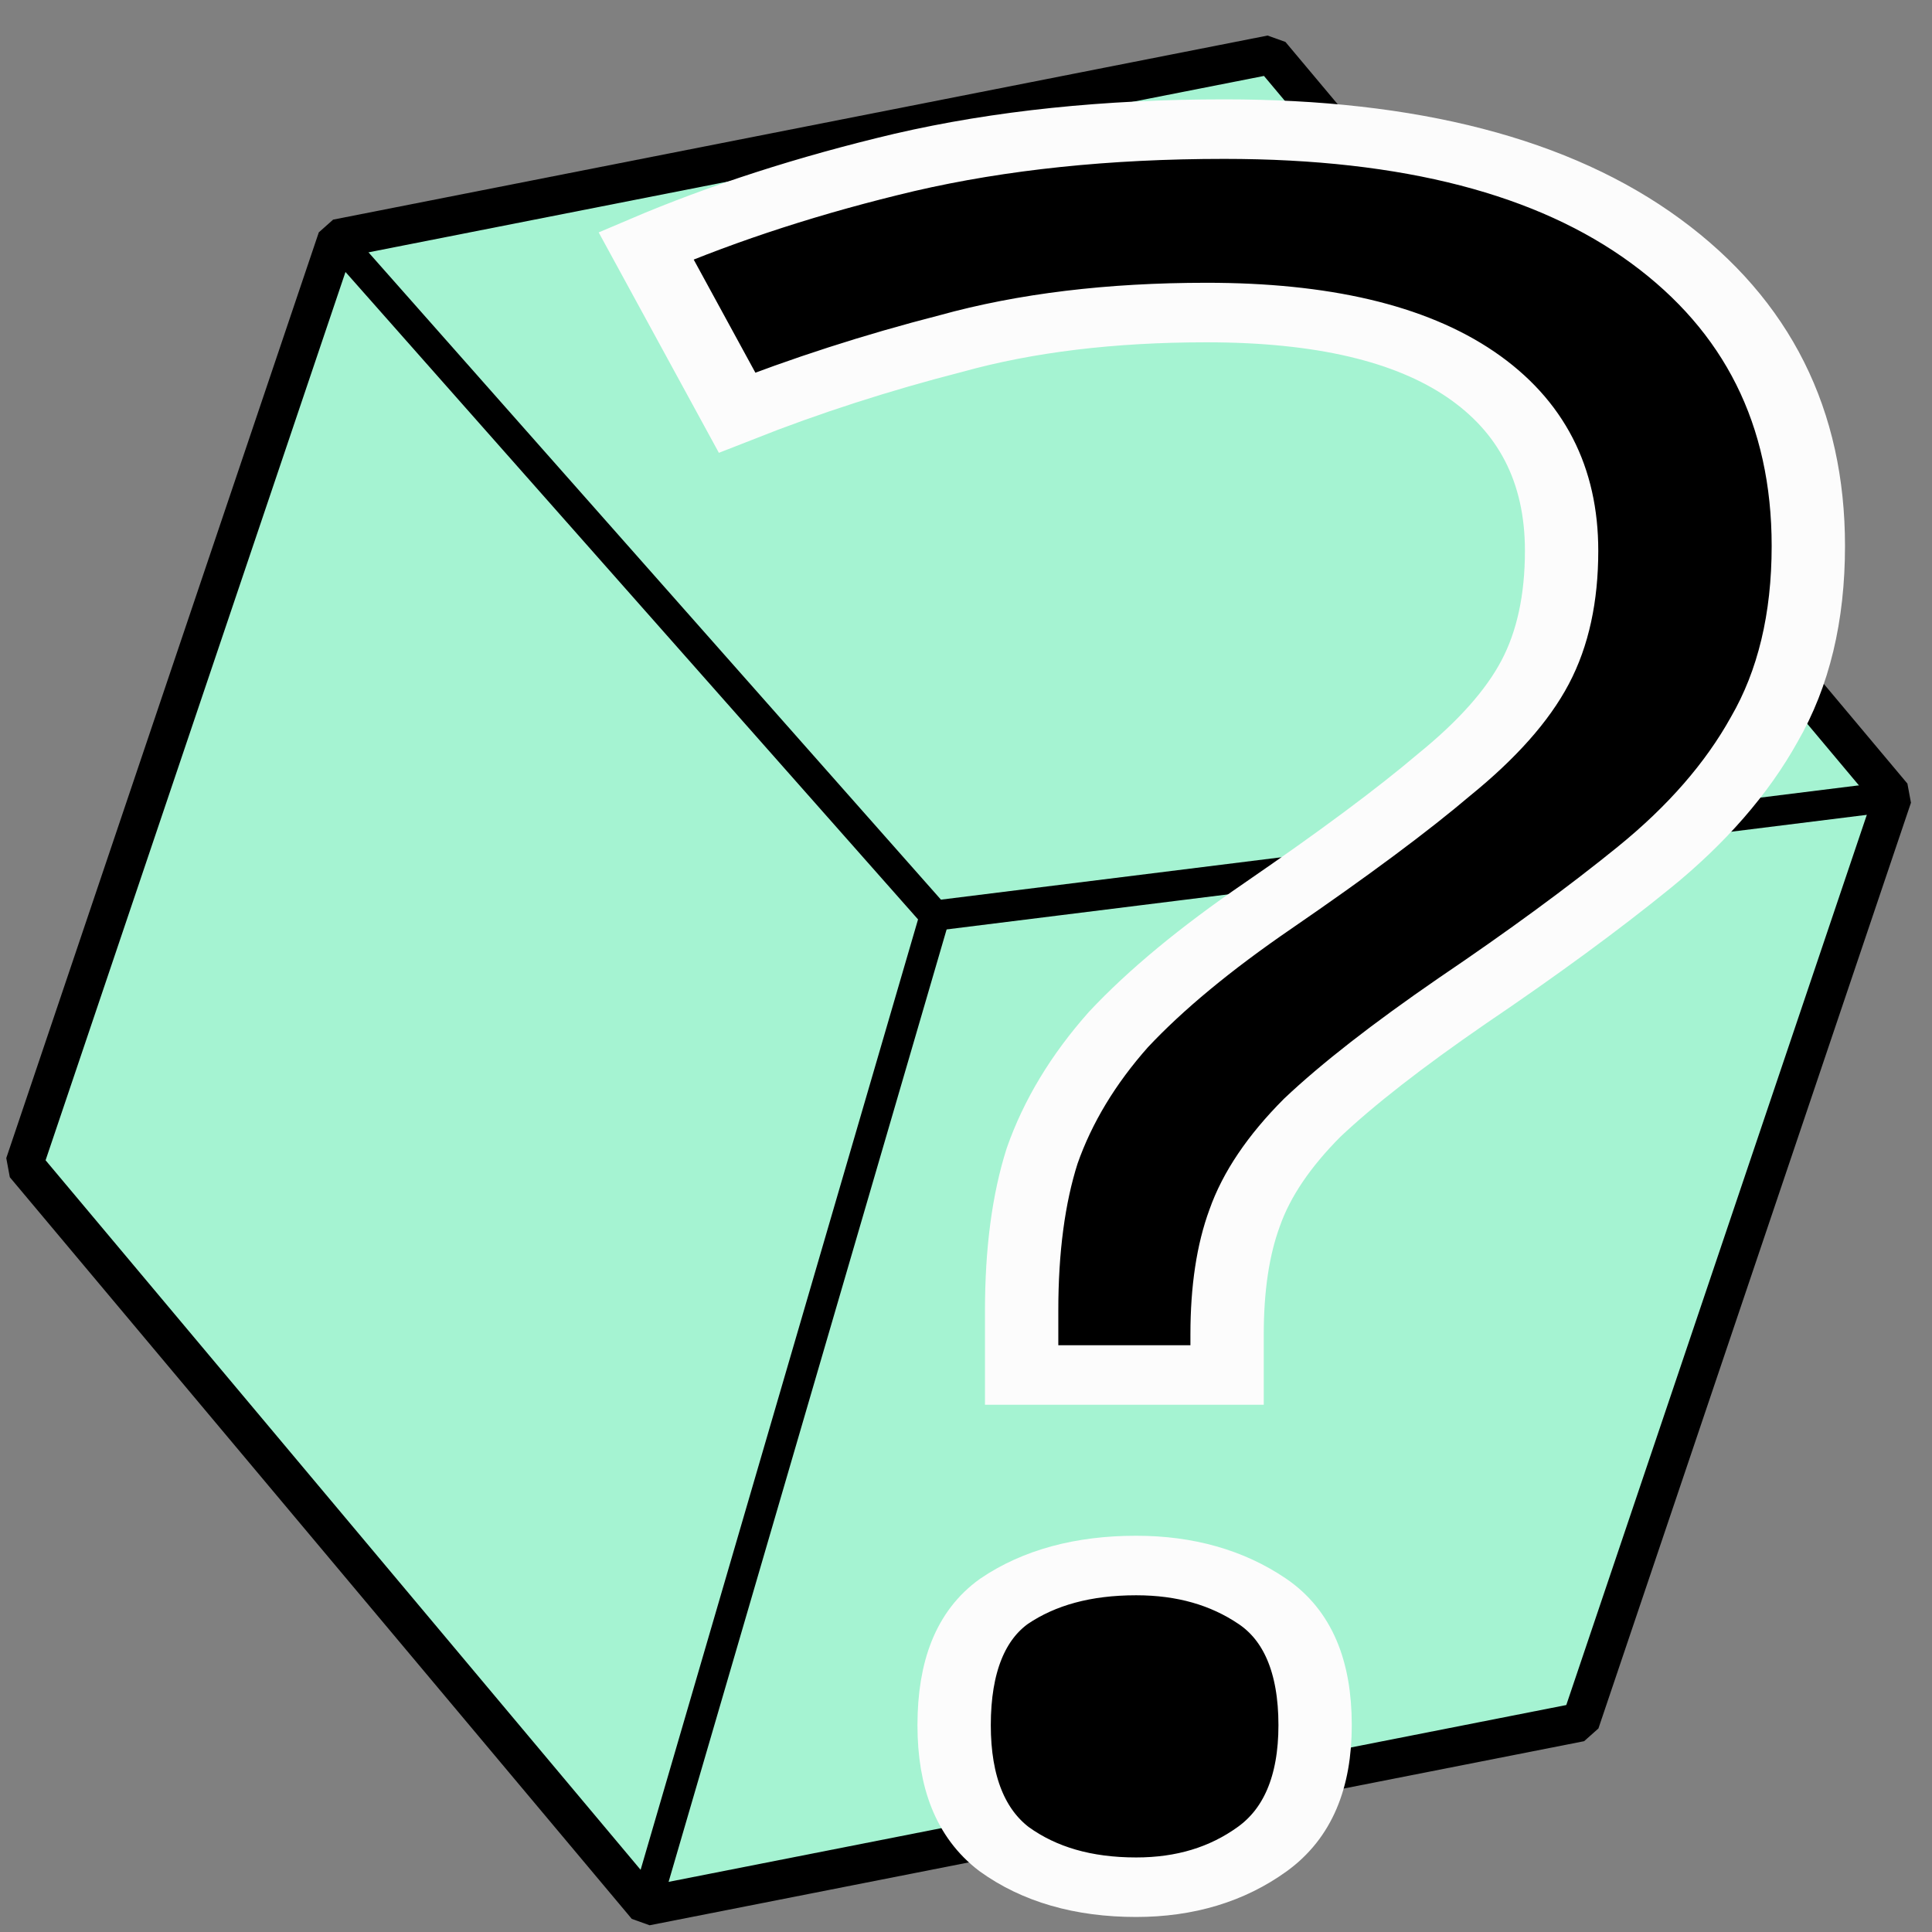 <?xml version="1.0" encoding="UTF-8" standalone="no"?>
<svg
   viewBox="0 0 64 64"
   height="64"
   width="64"
   xml:space="preserve"
   id="svg4485"
   version="1.1"
   sodipodi:docname="Logo.svg"
   inkscape:version="1.1.2 (0a00cf5339, 2022-02-04)"
   xmlns:inkscape="http://www.inkscape.org/namespaces/inkscape"
   xmlns:sodipodi="http://sodipodi.sourceforge.net/DTD/sodipodi-0.dtd"
   xmlns:xlink="http://www.w3.org/1999/xlink"
   xmlns="http://www.w3.org/2000/svg"
   xmlns:svg="http://www.w3.org/2000/svg"
   xmlns:rdf="http://www.w3.org/1999/02/22-rdf-syntax-ns#"
   xmlns:cc="http://creativecommons.org/ns#"
   xmlns:dc="http://purl.org/dc/elements/1.1/"><rect x="0" y="0" width="64" height="64" fill="#808080" stroke="none"/><sodipodi:namedview
     pagecolor="#ffffff"
     bordercolor="#666666"
     borderopacity="1"
     objecttolerance="10"
     gridtolerance="10"
     guidetolerance="10"
     inkscape:pageopacity="0"
     inkscape:pageshadow="2"
     inkscape:window-width="2560"
     inkscape:window-height="1361"
     id="namedview449"
     showgrid="false"
     inkscape:zoom="10.985338"
     inkscape:cx="36.594231"
     inkscape:cy="27.354643"
     inkscape:window-x="-9"
     inkscape:window-y="-9"
     inkscape:window-maximized="1"
     inkscape:current-layer="layer1"
     inkscape:pagecheckerboard="0" /><defs
     id="defs4489"><linearGradient
       gradientUnits="userSpaceOnUse"
       y2="60.29"
       x2="3.71"
       y1="40.951"
       x1="46.323"
       id="linearGradient7549"
       xlink:href="#linearGradient7547" /><linearGradient
       id="linearGradient7547"><stop
         id="stop7543"
         offset="0"
         style="stop-color:#37c837;stop-opacity:1;" /><stop
         id="stop7545"
         offset="1"
         style="stop-color:#37c837;stop-opacity:0;" /></linearGradient><linearGradient
       gradientUnits="userSpaceOnUse"
       y2="43.874"
       x2="-5.509"
       y1="15.766"
       x1="56.892"
       id="linearGradient7533"
       xlink:href="#linearGradient7547" /><linearGradient
       gradientUnits="userSpaceOnUse"
       y2="32.631"
       x2="-2.923"
       y1="6.321"
       x1="39.577"
       id="linearGradient7541"
       xlink:href="#linearGradient7547" /></defs><g
     transform="matrix(3.78,0,0,3.78,3.8500244e-8,-1058.52)"
     id="layer1"><g
       transform="matrix(0.032,0,0,0.032,-57.931,241.346)"
       id="g6808"
       font-style="normal"
       font-weight="400"
       font-size="29.104"
       style="font-style:normal;font-weight:400;font-size:29.104px;font-family:'MS Shell Dlg 2';fill:none;fill-rule:evenodd;stroke:#000000;stroke-width:1;stroke-linecap:square;stroke-linejoin:bevel;stroke-opacity:1" /><g
       id="g6810"
       font-style="normal"
       font-weight="400"
       font-size="29.104"
       transform="matrix(0.032,0,0,0.032,-57.931,334.984)"
       style="font-style:normal;font-weight:400;font-size:29.104px;font-family:'MS Shell Dlg 2';fill:none;fill-rule:evenodd;stroke:#000000;stroke-width:1;stroke-linecap:square;stroke-linejoin:bevel;stroke-opacity:1" /><g
       id="g6812"
       font-style="normal"
       font-weight="400"
       font-size="29.104"
       transform="matrix(0.032,0,0,0.032,-57.931,334.984)"
       style="font-style:normal;font-weight:400;font-size:29.104px;font-family:'MS Shell Dlg 2';fill:none;fill-rule:evenodd;stroke:#000000;stroke-width:1;stroke-linecap:square;stroke-linejoin:bevel;stroke-opacity:1" /><g
       id="g6814"
       font-style="normal"
       font-weight="400"
       font-size="29.104"
       transform="matrix(0.089,0,0,0.089,-57.931,241.346)"
       style="font-style:normal;font-weight:400;font-size:29.104px;font-family:'MS Shell Dlg 2';fill:none;fill-rule:evenodd;stroke:#000000;stroke-width:1;stroke-linecap:square;stroke-linejoin:bevel;stroke-opacity:1" /><g
       id="g6816"
       font-style="normal"
       font-weight="400"
       font-size="29.104"
       transform="matrix(0.089,0,0,0.089,-57.931,241.346)"
       style="font-style:normal;font-weight:400;font-size:29.104px;font-family:'MS Shell Dlg 2';fill:none;fill-rule:evenodd;stroke:#000000;stroke-width:1;stroke-linecap:square;stroke-linejoin:bevel;stroke-opacity:1" /><g
       id="g6818"
       font-style="normal"
       font-weight="400"
       font-size="29.104"
       transform="matrix(0.089,0,0,0.089,-57.931,241.346)"
       style="font-style:normal;font-weight:400;font-size:29.104px;font-family:'MS Shell Dlg 2';fill:none;fill-rule:evenodd;stroke:#000000;stroke-width:1;stroke-linecap:square;stroke-linejoin:bevel;stroke-opacity:1" /><g
       id="g6820"
       font-style="normal"
       font-weight="400"
       font-size="29.104"
       transform="matrix(0.089,0,0,0.089,-57.931,241.346)"
       style="font-style:normal;font-weight:400;font-size:29.104px;font-family:'MS Shell Dlg 2';fill:none;fill-rule:evenodd;stroke:#000000;stroke-width:1;stroke-linecap:square;stroke-linejoin:bevel;stroke-opacity:1" /><g
       transform="matrix(0.032,0,0,0.032,-57.931,241.346)"
       id="g6822"
       font-style="normal"
       font-weight="400"
       font-size="29.104"
       style="font-style:normal;font-weight:400;font-size:29.104px;font-family:'MS Shell Dlg 2';fill:none;fill-rule:evenodd;stroke:#000000;stroke-width:1;stroke-linecap:square;stroke-linejoin:bevel;stroke-opacity:1" /><g
       id="g6824"
       font-style="normal"
       font-weight="400"
       font-size="29.104"
       transform="matrix(0.089,0,0,0.089,-57.931,241.346)"
       style="font-style:normal;font-weight:400;font-size:29.104px;font-family:'MS Shell Dlg 2';fill:none;fill-rule:evenodd;stroke:#000000;stroke-width:1;stroke-linecap:square;stroke-linejoin:bevel;stroke-opacity:1" /><g
       id="g6826"
       font-style="normal"
       font-weight="400"
       font-size="29.104"
       transform="matrix(0.032,0,0,0.032,8.277,288.165)"
       style="font-style:normal;font-weight:400;font-size:29.104px;font-family:'MS Shell Dlg 2';fill:none;fill-rule:evenodd;stroke:#000000;stroke-width:1;stroke-linecap:square;stroke-linejoin:bevel;stroke-opacity:1" /><g
       id="g6828"
       font-style="normal"
       font-weight="400"
       font-size="29.104"
       transform="matrix(0.032,0,0,0.032,8.277,288.165)"
       style="font-style:normal;font-weight:400;font-size:29.104px;font-family:'MS Shell Dlg 2';fill:none;fill-rule:evenodd;stroke:#000000;stroke-width:1;stroke-linecap:square;stroke-linejoin:bevel;stroke-opacity:1" /><g
       id="g6830"
       font-style="normal"
       font-weight="400"
       font-size="29.104"
       transform="matrix(0.032,0,0,0.032,8.697,295.94)"
       style="font-style:normal;font-weight:400;font-size:29.104px;font-family:'MS Shell Dlg 2';fill:none;fill-rule:evenodd;stroke:#000000;stroke-width:1;stroke-linecap:square;stroke-linejoin:bevel;stroke-opacity:1" /><g
       id="g6832"
       font-style="normal"
       font-weight="400"
       font-size="29.104"
       transform="matrix(0.011,0,0,0.011,8.445,297.285)"
       style="font-style:normal;font-weight:400;font-size:29.104px;font-family:'MS Shell Dlg 2';fill:none;fill-rule:evenodd;stroke:#000000;stroke-width:1;stroke-linecap:square;stroke-linejoin:bevel;stroke-opacity:1" /><g
       id="g6834"
       font-style="normal"
       font-weight="400"
       font-size="29.104"
       transform="matrix(0.011,0,0,0.011,8.445,297.285)"
       style="font-style:normal;font-weight:400;font-size:29.104px;font-family:'MS Shell Dlg 2';fill:none;fill-rule:evenodd;stroke:#000000;stroke-width:1;stroke-linecap:square;stroke-linejoin:bevel;stroke-opacity:1" /><g
       id="g6836"
       font-style="normal"
       font-weight="400"
       font-size="29.104"
       transform="matrix(0.011,0,0,0.011,8.445,297.285)"
       style="font-style:normal;font-weight:400;font-size:29.104px;font-family:'MS Shell Dlg 2';fill:none;fill-rule:evenodd;stroke:#000000;stroke-width:1;stroke-linecap:square;stroke-linejoin:bevel;stroke-opacity:1" /><g
       id="g6838"
       font-style="normal"
       font-weight="400"
       font-size="29.104"
       transform="matrix(0.011,0,0,0.011,8.445,297.285)"
       style="font-style:normal;font-weight:400;font-size:29.104px;font-family:'MS Shell Dlg 2';fill:none;fill-rule:evenodd;stroke:#000000;stroke-width:1;stroke-linecap:square;stroke-linejoin:bevel;stroke-opacity:1" /><g
       transform="matrix(0.032,0,0,0.032,-57.931,241.346)"
       id="g6840"
       font-style="normal"
       font-weight="400"
       font-size="29.104"
       style="font-style:normal;font-weight:400;font-size:29.104px;font-family:'MS Shell Dlg 2';fill:none;fill-rule:evenodd;stroke:#000000;stroke-width:1;stroke-linecap:square;stroke-linejoin:bevel;stroke-opacity:1" /><g
       id="g6842"
       font-style="normal"
       font-weight="400"
       font-size="29.104"
       transform="matrix(0.011,0,0,0.011,8.445,297.285)"
       style="font-style:normal;font-weight:400;font-size:29.104px;font-family:'MS Shell Dlg 2';fill:none;fill-rule:evenodd;stroke:#000000;stroke-width:1;stroke-linecap:square;stroke-linejoin:bevel;stroke-opacity:1" /><g
       id="g6844"
       font-style="normal"
       font-weight="400"
       font-size="29.104"
       transform="matrix(0.011,0,0,0.011,8.445,297.285)"
       style="font-style:normal;font-weight:400;font-size:29.104px;font-family:'MS Shell Dlg 2';fill:none;fill-rule:evenodd;stroke:#000000;stroke-width:1;stroke-linecap:square;stroke-linejoin:bevel;stroke-opacity:1" /><g
       id="g6846"
       font-style="normal"
       font-weight="400"
       font-size="29.104"
       transform="matrix(0.032,0,0,0.032,8.697,295.94)"
       style="font-style:normal;font-weight:400;font-size:29.104px;font-family:'MS Shell Dlg 2';fill:none;fill-rule:evenodd;stroke:#000000;stroke-width:1;stroke-linecap:square;stroke-linejoin:bevel;stroke-opacity:1" /><g
       id="g6848"
       font-style="normal"
       font-weight="400"
       font-size="29.104"
       transform="matrix(0.032,0,0,0.032,8.277,288.165)"
       style="font-style:normal;font-weight:400;font-size:29.104px;font-family:'MS Shell Dlg 2';fill:none;fill-rule:evenodd;stroke:#000000;stroke-width:1;stroke-linecap:square;stroke-linejoin:bevel;stroke-opacity:1" /><g
       id="g6854"
       font-style="normal"
       font-weight="400"
       font-size="29.104"
       transform="matrix(0.032,0,0,0.032,8.277,288.165)"
       style="font-style:normal;font-weight:400;font-size:29.104px;font-family:'MS Shell Dlg 2';fill:none;fill-rule:evenodd;stroke:#000000;stroke-width:1;stroke-linecap:square;stroke-linejoin:bevel;stroke-opacity:1" /><g
       id="g6856"
       font-style="normal"
       font-weight="400"
       font-size="29.104"
       transform="matrix(0.032,0,0,0.032,8.277,288.165)"
       style="font-style:normal;font-weight:400;font-size:29.104px;font-family:'MS Shell Dlg 2';fill:none;fill-rule:evenodd;stroke:#000000;stroke-width:1;stroke-linecap:square;stroke-linejoin:bevel;stroke-opacity:1" /><g
       id="g6858"
       font-style="normal"
       font-weight="400"
       font-size="29.104"
       transform="matrix(0.032,0,0,0.032,8.277,288.165)"
       style="font-style:normal;font-weight:400;font-size:29.104px;font-family:'MS Shell Dlg 2';fill:none;fill-rule:evenodd;stroke:#000000;stroke-width:1;stroke-linecap:square;stroke-linejoin:bevel;stroke-opacity:1" /><g
       transform="matrix(0.032,0,0,0.032,-57.931,241.346)"
       id="g6860"
       font-style="normal"
       font-weight="400"
       font-size="29.104"
       style="font-style:normal;font-weight:400;font-size:29.104px;font-family:'MS Shell Dlg 2';fill:none;fill-rule:evenodd;stroke:#000000;stroke-width:1;stroke-linecap:square;stroke-linejoin:bevel;stroke-opacity:1" /><g
       id="g6862"
       font-style="normal"
       font-weight="400"
       font-size="29.104"
       transform="matrix(0.032,0,0,0.032,8.277,288.165)"
       style="font-style:normal;font-weight:400;font-size:29.104px;font-family:'MS Shell Dlg 2';fill:none;fill-rule:evenodd;stroke:#000000;stroke-width:1;stroke-linecap:square;stroke-linejoin:bevel;stroke-opacity:1" /><g
       id="g6864"
       font-style="normal"
       font-weight="400"
       font-size="29.104"
       transform="matrix(0.032,0,0,0.032,8.277,288.165)"
       style="font-style:normal;font-weight:400;font-size:29.104px;font-family:'MS Shell Dlg 2';fill:none;fill-rule:evenodd;stroke:#000000;stroke-width:1;stroke-linecap:square;stroke-linejoin:bevel;stroke-opacity:1" /><g
       id="g6870"
       font-style="normal"
       font-weight="400"
       font-size="29.104"
       transform="matrix(0.032,0,0,0.032,8.277,288.165)"
       style="font-style:normal;font-weight:400;font-size:29.104px;font-family:'MS Shell Dlg 2';fill:none;fill-rule:evenodd;stroke:#000000;stroke-width:1;stroke-linecap:square;stroke-linejoin:bevel;stroke-opacity:1" /><g
       id="g6872"
       font-style="normal"
       font-weight="400"
       font-size="29.104"
       transform="matrix(0.032,0,0,0.032,8.277,288.165)"
       style="font-style:normal;font-weight:400;font-size:29.104px;font-family:'MS Shell Dlg 2';fill:none;fill-rule:evenodd;stroke:#000000;stroke-width:1;stroke-linecap:square;stroke-linejoin:bevel;stroke-opacity:1" /><g
       id="g6874"
       font-style="normal"
       font-weight="400"
       font-size="29.104"
       transform="matrix(0.032,0,0,0.032,8.277,288.165)"
       style="font-style:normal;font-weight:400;font-size:29.104px;font-family:'MS Shell Dlg 2';fill:none;fill-rule:evenodd;stroke:#000000;stroke-width:1;stroke-linecap:square;stroke-linejoin:bevel;stroke-opacity:1" /><g
       transform="matrix(0.032,0,0,0.032,-57.931,241.346)"
       id="g6876"
       font-style="normal"
       font-weight="400"
       font-size="29.104"
       style="font-style:normal;font-weight:400;font-size:29.104px;font-family:'MS Shell Dlg 2';fill:none;fill-rule:evenodd;stroke:#000000;stroke-width:1;stroke-linecap:square;stroke-linejoin:bevel;stroke-opacity:1" /><g
       id="g6878"
       font-style="normal"
       font-weight="400"
       font-size="29.104"
       transform="matrix(0.032,0,0,0.032,8.277,288.165)"
       style="font-style:normal;font-weight:400;font-size:29.104px;font-family:'MS Shell Dlg 2';fill:none;fill-rule:evenodd;stroke:#000000;stroke-width:1;stroke-linecap:square;stroke-linejoin:bevel;stroke-opacity:1" /><g
       id="g6880"
       font-style="normal"
       font-weight="400"
       font-size="29.104"
       transform="matrix(0.032,0,0,0.032,8.277,288.165)"
       style="font-style:normal;font-weight:400;font-size:29.104px;font-family:'MS Shell Dlg 2';fill:none;fill-rule:evenodd;stroke:#000000;stroke-width:1;stroke-linecap:square;stroke-linejoin:bevel;stroke-opacity:1" /><g
       id="g6886"
       font-style="normal"
       font-weight="400"
       font-size="29.104"
       transform="matrix(0.032,0,0,0.032,8.277,288.165)"
       style="font-style:normal;font-weight:400;font-size:29.104px;font-family:'MS Shell Dlg 2';fill:none;fill-rule:evenodd;stroke:#000000;stroke-width:1;stroke-linecap:square;stroke-linejoin:bevel;stroke-opacity:1" /><g
       id="g6888"
       font-style="normal"
       font-weight="400"
       font-size="29.104"
       transform="matrix(0.032,0,0,0.032,8.277,288.165)"
       style="font-style:normal;font-weight:400;font-size:29.104px;font-family:'MS Shell Dlg 2';fill:none;fill-rule:evenodd;stroke:#000000;stroke-width:1;stroke-linecap:square;stroke-linejoin:bevel;stroke-opacity:1" /><g
       id="g6890"
       font-style="normal"
       font-weight="400"
       font-size="29.104"
       transform="matrix(0.032,0,0,0.032,8.277,288.165)"
       style="font-style:normal;font-weight:400;font-size:29.104px;font-family:'MS Shell Dlg 2';fill:none;fill-rule:evenodd;stroke:#000000;stroke-width:1;stroke-linecap:square;stroke-linejoin:bevel;stroke-opacity:1" /><g
       transform="matrix(0.032,0,0,0.032,-57.931,241.346)"
       id="g6892"
       font-style="normal"
       font-weight="400"
       font-size="29.104"
       style="font-style:normal;font-weight:400;font-size:29.104px;font-family:'MS Shell Dlg 2';fill:none;fill-rule:evenodd;stroke:#000000;stroke-width:1;stroke-linecap:square;stroke-linejoin:bevel;stroke-opacity:1" /><g
       id="g6894"
       font-style="normal"
       font-weight="400"
       font-size="29.104"
       transform="matrix(0.032,0,0,0.032,8.277,288.165)"
       style="font-style:normal;font-weight:400;font-size:29.104px;font-family:'MS Shell Dlg 2';fill:none;fill-rule:evenodd;stroke:#000000;stroke-width:1;stroke-linecap:square;stroke-linejoin:bevel;stroke-opacity:1" /><g
       id="g6896"
       font-style="normal"
       font-weight="400"
       font-size="29.104"
       transform="matrix(0.032,0,0,0.032,8.277,288.165)"
       style="font-style:normal;font-weight:400;font-size:29.104px;font-family:'MS Shell Dlg 2';fill:none;fill-rule:evenodd;stroke:#000000;stroke-width:1;stroke-linecap:square;stroke-linejoin:bevel;stroke-opacity:1" /><g
       id="g6902"
       font-style="normal"
       font-weight="400"
       font-size="29.104"
       transform="matrix(0.032,0,0,0.032,8.277,288.165)"
       style="font-style:normal;font-weight:400;font-size:29.104px;font-family:'MS Shell Dlg 2';fill:none;fill-rule:evenodd;stroke:#000000;stroke-width:1;stroke-linecap:square;stroke-linejoin:bevel;stroke-opacity:1" /><g
       id="g6904"
       font-style="normal"
       font-weight="400"
       font-size="29.104"
       transform="matrix(0.032,0,0,0.032,8.277,288.165)"
       style="font-style:normal;font-weight:400;font-size:29.104px;font-family:'MS Shell Dlg 2';fill:none;fill-rule:evenodd;stroke:#000000;stroke-width:1;stroke-linecap:square;stroke-linejoin:bevel;stroke-opacity:1" /><g
       id="g6906"
       font-style="normal"
       font-weight="400"
       font-size="29.104"
       transform="matrix(0.032,0,0,0.032,8.277,288.165)"
       style="font-style:normal;font-weight:400;font-size:29.104px;font-family:'MS Shell Dlg 2';fill:none;fill-rule:evenodd;stroke:#000000;stroke-width:1;stroke-linecap:square;stroke-linejoin:bevel;stroke-opacity:1" /><g
       transform="matrix(0.032,0,0,0.032,-57.931,241.346)"
       id="g6908"
       font-style="normal"
       font-weight="400"
       font-size="29.104"
       style="font-style:normal;font-weight:400;font-size:29.104px;font-family:'MS Shell Dlg 2';fill:none;fill-rule:evenodd;stroke:#000000;stroke-width:1;stroke-linecap:square;stroke-linejoin:bevel;stroke-opacity:1" /><g
       id="g6910"
       font-style="normal"
       font-weight="400"
       font-size="29.104"
       transform="matrix(0.032,0,0,0.032,8.277,288.165)"
       style="font-style:normal;font-weight:400;font-size:29.104px;font-family:'MS Shell Dlg 2';fill:none;fill-rule:evenodd;stroke:#000000;stroke-width:1;stroke-linecap:square;stroke-linejoin:bevel;stroke-opacity:1" /><g
       id="g6912"
       font-style="normal"
       font-weight="400"
       font-size="29.104"
       transform="matrix(0.032,0,0,0.032,8.277,288.165)"
       style="font-style:normal;font-weight:400;font-size:29.104px;font-family:'MS Shell Dlg 2';fill:none;fill-rule:evenodd;stroke:#000000;stroke-width:1;stroke-linecap:square;stroke-linejoin:bevel;stroke-opacity:1" /><g
       id="g6918"
       font-style="normal"
       font-weight="400"
       font-size="29.104"
       transform="matrix(0.032,0,0,0.032,8.277,288.165)"
       style="font-style:normal;font-weight:400;font-size:29.104px;font-family:'MS Shell Dlg 2';fill:none;fill-rule:evenodd;stroke:#000000;stroke-width:1;stroke-linecap:square;stroke-linejoin:bevel;stroke-opacity:1" /><g
       id="g6920"
       font-style="normal"
       font-weight="400"
       font-size="29.104"
       transform="matrix(0.032,0,0,0.032,8.277,288.165)"
       style="font-style:normal;font-weight:400;font-size:29.104px;font-family:'MS Shell Dlg 2';fill:none;fill-rule:evenodd;stroke:#000000;stroke-width:1;stroke-linecap:square;stroke-linejoin:bevel;stroke-opacity:1" /><g
       id="g6922"
       font-style="normal"
       font-weight="400"
       font-size="29.104"
       transform="matrix(0.032,0,0,0.032,8.277,288.165)"
       style="font-style:normal;font-weight:400;font-size:29.104px;font-family:'MS Shell Dlg 2';fill:none;fill-rule:evenodd;stroke:#000000;stroke-width:1;stroke-linecap:square;stroke-linejoin:bevel;stroke-opacity:1" /><g
       transform="matrix(0.032,0,0,0.032,-57.931,241.346)"
       id="g6924"
       font-style="normal"
       font-weight="400"
       font-size="29.104"
       style="font-style:normal;font-weight:400;font-size:29.104px;font-family:'MS Shell Dlg 2';fill:none;fill-rule:evenodd;stroke:#000000;stroke-width:1;stroke-linecap:square;stroke-linejoin:bevel;stroke-opacity:1" /><g
       id="g6926"
       font-style="normal"
       font-weight="400"
       font-size="29.104"
       transform="matrix(0.032,0,0,0.032,8.277,288.165)"
       style="font-style:normal;font-weight:400;font-size:29.104px;font-family:'MS Shell Dlg 2';fill:none;fill-rule:evenodd;stroke:#000000;stroke-width:1;stroke-linecap:square;stroke-linejoin:bevel;stroke-opacity:1" /><g
       id="g6928"
       font-style="normal"
       font-weight="400"
       font-size="29.104"
       transform="matrix(0.032,0,0,0.032,8.277,288.165)"
       style="font-style:normal;font-weight:400;font-size:29.104px;font-family:'MS Shell Dlg 2';fill:none;fill-rule:evenodd;stroke:#000000;stroke-width:1;stroke-linecap:square;stroke-linejoin:bevel;stroke-opacity:1" /><g
       id="g6934"
       font-style="normal"
       font-weight="400"
       font-size="29.104"
       transform="matrix(0.032,0,0,0.032,8.277,288.165)"
       style="font-style:normal;font-weight:400;font-size:29.104px;font-family:'MS Shell Dlg 2';fill:none;fill-rule:evenodd;stroke:#000000;stroke-width:1;stroke-linecap:square;stroke-linejoin:bevel;stroke-opacity:1" /><g
       id="g6936"
       font-style="normal"
       font-weight="400"
       font-size="29.104"
       transform="matrix(0.032,0,0,0.032,8.277,288.165)"
       style="font-style:normal;font-weight:400;font-size:29.104px;font-family:'MS Shell Dlg 2';fill:none;fill-rule:evenodd;stroke:#000000;stroke-width:1;stroke-linecap:square;stroke-linejoin:bevel;stroke-opacity:1" /><g
       id="g6938"
       font-style="normal"
       font-weight="400"
       font-size="29.104"
       transform="matrix(0.032,0,0,0.032,8.277,288.165)"
       style="font-style:normal;font-weight:400;font-size:29.104px;font-family:'MS Shell Dlg 2';fill:none;fill-rule:evenodd;stroke:#000000;stroke-width:1;stroke-linecap:square;stroke-linejoin:bevel;stroke-opacity:1" /><g
       transform="matrix(0.032,0,0,0.032,-57.931,241.346)"
       id="g6940"
       font-style="normal"
       font-weight="400"
       font-size="29.104"
       style="font-style:normal;font-weight:400;font-size:29.104px;font-family:'MS Shell Dlg 2';fill:none;fill-rule:evenodd;stroke:#000000;stroke-width:1;stroke-linecap:square;stroke-linejoin:bevel;stroke-opacity:1" /><g
       id="g6942"
       font-style="normal"
       font-weight="400"
       font-size="29.104"
       transform="matrix(0.032,0,0,0.032,8.277,288.165)"
       style="font-style:normal;font-weight:400;font-size:29.104px;font-family:'MS Shell Dlg 2';fill:none;fill-rule:evenodd;stroke:#000000;stroke-width:1;stroke-linecap:square;stroke-linejoin:bevel;stroke-opacity:1" /><g
       id="g6944"
       font-style="normal"
       font-weight="400"
       font-size="29.104"
       transform="matrix(0.032,0,0,0.032,8.277,288.165)"
       style="font-style:normal;font-weight:400;font-size:29.104px;font-family:'MS Shell Dlg 2';fill:none;fill-rule:evenodd;stroke:#000000;stroke-width:1;stroke-linecap:square;stroke-linejoin:bevel;stroke-opacity:1" /><g
       id="g6950"
       font-style="normal"
       font-weight="400"
       font-size="29.104"
       transform="matrix(0.032,0,0,0.032,8.277,288.165)"
       style="font-style:normal;font-weight:400;font-size:29.104px;font-family:'MS Shell Dlg 2';fill:none;fill-rule:evenodd;stroke:#000000;stroke-width:1;stroke-linecap:square;stroke-linejoin:bevel;stroke-opacity:1" /><g
       id="g6952"
       font-style="normal"
       font-weight="400"
       font-size="29.104"
       transform="matrix(0.032,0,0,0.032,8.277,288.165)"
       style="font-style:normal;font-weight:400;font-size:29.104px;font-family:'MS Shell Dlg 2';fill:none;fill-rule:evenodd;stroke:#000000;stroke-width:1;stroke-linecap:square;stroke-linejoin:bevel;stroke-opacity:1" /><g
       id="g6958"
       font-style="normal"
       font-weight="400"
       font-size="29.104"
       transform="matrix(0.032,0,0,0.032,8.277,288.165)"
       style="font-style:normal;font-weight:400;font-size:29.104px;font-family:'MS Shell Dlg 2';fill:none;fill-rule:evenodd;stroke:#000000;stroke-width:1;stroke-linecap:square;stroke-linejoin:bevel;stroke-opacity:1" /><g
       id="g6960"
       font-style="normal"
       font-weight="400"
       font-size="29.104"
       transform="matrix(0.032,0,0,0.032,8.277,288.165)"
       style="font-style:normal;font-weight:400;font-size:29.104px;font-family:'MS Shell Dlg 2';fill:none;fill-rule:evenodd;stroke:#000000;stroke-width:1;stroke-linecap:square;stroke-linejoin:bevel;stroke-opacity:1" /><g
       id="g6966"
       font-style="normal"
       font-weight="400"
       font-size="29.104"
       transform="matrix(0.032,0,0,0.032,8.277,288.165)"
       style="font-style:normal;font-weight:400;font-size:29.104px;font-family:'MS Shell Dlg 2';fill:none;fill-rule:evenodd;stroke:#000000;stroke-width:1;stroke-linecap:square;stroke-linejoin:bevel;stroke-opacity:1" /><g
       id="g6968"
       font-style="normal"
       font-weight="400"
       font-size="29.104"
       transform="matrix(0.032,0,0,0.032,8.277,288.165)"
       style="font-style:normal;font-weight:400;font-size:29.104px;font-family:'MS Shell Dlg 2';fill:none;fill-rule:evenodd;stroke:#000000;stroke-width:1;stroke-linecap:square;stroke-linejoin:bevel;stroke-opacity:1" /><g
       id="g6974"
       font-style="normal"
       font-weight="400"
       font-size="29.104"
       transform="matrix(0.032,0,0,0.032,8.277,288.165)"
       style="font-style:normal;font-weight:400;font-size:29.104px;font-family:'MS Shell Dlg 2';fill:none;fill-rule:evenodd;stroke:#000000;stroke-width:1;stroke-linecap:square;stroke-linejoin:bevel;stroke-opacity:1" /><g
       id="g6976"
       font-style="normal"
       font-weight="400"
       font-size="29.104"
       transform="matrix(0.032,0,0,0.032,8.277,288.165)"
       style="font-style:normal;font-weight:400;font-size:29.104px;font-family:'MS Shell Dlg 2';fill:none;fill-rule:evenodd;stroke:#000000;stroke-width:1;stroke-linecap:square;stroke-linejoin:bevel;stroke-opacity:1" /><g
       id="g6982"
       font-style="normal"
       font-weight="400"
       font-size="29.104"
       transform="matrix(0.032,0,0,0.032,8.277,288.165)"
       style="font-style:normal;font-weight:400;font-size:29.104px;font-family:'MS Shell Dlg 2';fill:none;fill-rule:evenodd;stroke:#000000;stroke-width:1;stroke-linecap:square;stroke-linejoin:bevel;stroke-opacity:1" /><g
       id="g6984"
       font-style="normal"
       font-weight="400"
       font-size="29.104"
       transform="matrix(0.032,0,0,0.032,8.277,288.165)"
       style="font-style:normal;font-weight:400;font-size:29.104px;font-family:'MS Shell Dlg 2';fill:none;fill-rule:evenodd;stroke:#000000;stroke-width:1;stroke-linecap:square;stroke-linejoin:bevel;stroke-opacity:1" /><g
       id="g6990"
       font-style="normal"
       font-weight="400"
       font-size="29.104"
       transform="matrix(0.032,0,0,0.032,8.277,288.165)"
       style="font-style:normal;font-weight:400;font-size:29.104px;font-family:'MS Shell Dlg 2';fill:none;fill-rule:evenodd;stroke:#000000;stroke-width:1;stroke-linecap:square;stroke-linejoin:bevel;stroke-opacity:1" /><g
       id="g6992"
       font-style="normal"
       font-weight="400"
       font-size="29.104"
       transform="matrix(0.032,0,0,0.032,8.277,288.165)"
       style="font-style:normal;font-weight:400;font-size:29.104px;font-family:'MS Shell Dlg 2';fill:none;fill-rule:evenodd;stroke:#000000;stroke-width:1;stroke-linecap:square;stroke-linejoin:bevel;stroke-opacity:1" /><g
       id="g6998"
       font-style="normal"
       font-weight="400"
       font-size="29.104"
       transform="matrix(0.032,0,0,0.032,8.277,288.165)"
       style="font-style:normal;font-weight:400;font-size:29.104px;font-family:'MS Shell Dlg 2';fill:none;fill-rule:evenodd;stroke:#000000;stroke-width:1;stroke-linecap:square;stroke-linejoin:bevel;stroke-opacity:1" /><g
       id="g7000"
       font-style="normal"
       font-weight="400"
       font-size="29.104"
       transform="matrix(0.032,0,0,0.032,8.277,288.165)"
       style="font-style:normal;font-weight:400;font-size:29.104px;font-family:'MS Shell Dlg 2';fill:none;fill-rule:evenodd;stroke:#000000;stroke-width:1;stroke-linecap:square;stroke-linejoin:bevel;stroke-opacity:1" /><g
       id="g7006"
       font-style="normal"
       font-weight="400"
       font-size="29.104"
       transform="matrix(0.032,0,0,0.032,8.277,288.165)"
       style="font-style:normal;font-weight:400;font-size:29.104px;font-family:'MS Shell Dlg 2';fill:none;fill-rule:evenodd;stroke:#000000;stroke-width:1;stroke-linecap:square;stroke-linejoin:bevel;stroke-opacity:1" /><g
       id="g7008"
       font-style="normal"
       font-weight="400"
       font-size="29.104"
       transform="matrix(0.032,0,0,0.032,8.277,288.165)"
       style="font-style:normal;font-weight:400;font-size:29.104px;font-family:'MS Shell Dlg 2';fill:none;fill-rule:evenodd;stroke:#000000;stroke-width:1;stroke-linecap:square;stroke-linejoin:bevel;stroke-opacity:1" /><g
       id="g7014"
       font-style="normal"
       font-weight="400"
       font-size="29.104"
       transform="matrix(0.032,0,0,0.032,8.277,288.165)"
       style="font-style:normal;font-weight:400;font-size:29.104px;font-family:'MS Shell Dlg 2';fill:none;fill-rule:evenodd;stroke:#000000;stroke-width:1;stroke-linecap:square;stroke-linejoin:bevel;stroke-opacity:1" /><g
       id="g7016"
       font-style="normal"
       font-weight="400"
       font-size="29.104"
       transform="matrix(0.032,0,0,0.032,8.277,288.165)"
       style="font-style:normal;font-weight:400;font-size:29.104px;font-family:'MS Shell Dlg 2';fill:none;fill-rule:evenodd;stroke:#000000;stroke-width:1;stroke-linecap:square;stroke-linejoin:bevel;stroke-opacity:1" /><g
       id="g7022"
       font-style="normal"
       font-weight="400"
       font-size="29.104"
       transform="matrix(0.032,0,0,0.032,8.277,288.165)"
       style="font-style:normal;font-weight:400;font-size:29.104px;font-family:'MS Shell Dlg 2';fill:none;fill-rule:evenodd;stroke:#000000;stroke-width:1;stroke-linecap:square;stroke-linejoin:bevel;stroke-opacity:1" /><g
       id="g7024"
       font-style="normal"
       font-weight="400"
       font-size="29.104"
       transform="matrix(0.032,0,0,0.032,8.277,288.165)"
       style="font-style:normal;font-weight:400;font-size:29.104px;font-family:'MS Shell Dlg 2';fill:none;fill-rule:evenodd;stroke:#000000;stroke-width:1;stroke-linecap:square;stroke-linejoin:bevel;stroke-opacity:1" /><g
       id="g7030"
       font-style="normal"
       font-weight="400"
       font-size="29.104"
       transform="matrix(0.032,0,0,0.032,8.277,288.165)"
       style="font-style:normal;font-weight:400;font-size:29.104px;font-family:'MS Shell Dlg 2';fill:none;fill-rule:evenodd;stroke:#000000;stroke-width:1;stroke-linecap:square;stroke-linejoin:bevel;stroke-opacity:1" /><g
       id="g7032"
       font-style="normal"
       font-weight="400"
       font-size="29.104"
       transform="matrix(0.032,0,0,0.032,8.277,288.165)"
       style="font-style:normal;font-weight:400;font-size:29.104px;font-family:'MS Shell Dlg 2';fill:none;fill-rule:evenodd;stroke:#000000;stroke-width:1;stroke-linecap:square;stroke-linejoin:bevel;stroke-opacity:1" /><g
       id="g7038"
       font-style="normal"
       font-weight="400"
       font-size="29.104"
       transform="matrix(0.032,0,0,0.032,8.277,288.165)"
       style="font-style:normal;font-weight:400;font-size:29.104px;font-family:'MS Shell Dlg 2';fill:none;fill-rule:evenodd;stroke:#000000;stroke-width:1;stroke-linecap:square;stroke-linejoin:bevel;stroke-opacity:1" /><g
       id="g7040"
       font-style="normal"
       font-weight="400"
       font-size="29.104"
       transform="matrix(0.032,0,0,0.032,8.277,288.165)"
       style="font-style:normal;font-weight:400;font-size:29.104px;font-family:'MS Shell Dlg 2';fill:none;fill-rule:evenodd;stroke:#000000;stroke-width:1;stroke-linecap:square;stroke-linejoin:bevel;stroke-opacity:1" /><g
       id="g7046"
       font-style="normal"
       font-weight="400"
       font-size="29.104"
       transform="matrix(0.032,0,0,0.032,8.277,288.165)"
       style="font-style:normal;font-weight:400;font-size:29.104px;font-family:'MS Shell Dlg 2';fill:none;fill-rule:evenodd;stroke:#000000;stroke-width:1;stroke-linecap:square;stroke-linejoin:bevel;stroke-opacity:1" /><g
       id="g7048"
       font-style="normal"
       font-weight="400"
       font-size="29.104"
       transform="matrix(0.032,0,0,0.032,8.277,288.165)"
       style="font-style:normal;font-weight:400;font-size:29.104px;font-family:'MS Shell Dlg 2';fill:none;fill-rule:evenodd;stroke:#000000;stroke-width:1;stroke-linecap:square;stroke-linejoin:bevel;stroke-opacity:1" /><g
       id="g7054"
       font-style="normal"
       font-weight="400"
       font-size="29.104"
       transform="matrix(0.032,0,0,0.032,8.277,288.165)"
       style="font-style:normal;font-weight:400;font-size:29.104px;font-family:'MS Shell Dlg 2';fill:none;fill-rule:evenodd;stroke:#000000;stroke-width:1;stroke-linecap:square;stroke-linejoin:bevel;stroke-opacity:1" /><g
       id="g7056"
       font-style="normal"
       font-weight="400"
       font-size="29.104"
       transform="matrix(0.032,0,0,0.032,8.277,288.165)"
       style="font-style:normal;font-weight:400;font-size:29.104px;font-family:'MS Shell Dlg 2';fill:none;fill-rule:evenodd;stroke:#000000;stroke-width:1;stroke-linecap:square;stroke-linejoin:bevel;stroke-opacity:1" /><g
       id="g7062"
       font-style="normal"
       font-weight="400"
       font-size="29.104"
       transform="matrix(0.032,0,0,0.032,8.277,288.165)"
       style="font-style:normal;font-weight:400;font-size:29.104px;font-family:'MS Shell Dlg 2';fill:none;fill-rule:evenodd;stroke:#000000;stroke-width:1;stroke-linecap:square;stroke-linejoin:bevel;stroke-opacity:1" /><g
       id="g7064"
       font-style="normal"
       font-weight="400"
       font-size="29.104"
       transform="matrix(0.032,0,0,0.032,8.277,288.165)"
       style="font-style:normal;font-weight:400;font-size:29.104px;font-family:'MS Shell Dlg 2';fill:none;fill-rule:evenodd;stroke:#000000;stroke-width:1;stroke-linecap:square;stroke-linejoin:bevel;stroke-opacity:1" /><g
       id="g7070"
       font-style="normal"
       font-weight="400"
       font-size="29.104"
       transform="matrix(0.032,0,0,0.032,8.277,288.165)"
       style="font-style:normal;font-weight:400;font-size:29.104px;font-family:'MS Shell Dlg 2';fill:none;fill-rule:evenodd;stroke:#000000;stroke-width:1;stroke-linecap:square;stroke-linejoin:bevel;stroke-opacity:1" /><g
       id="g7072"
       font-style="normal"
       font-weight="400"
       font-size="29.104"
       transform="matrix(0.032,0,0,0.032,8.277,288.165)"
       style="font-style:normal;font-weight:400;font-size:29.104px;font-family:'MS Shell Dlg 2';fill:none;fill-rule:evenodd;stroke:#000000;stroke-width:1;stroke-linecap:square;stroke-linejoin:bevel;stroke-opacity:1" /><g
       id="g7078"
       font-style="normal"
       font-weight="400"
       font-size="29.104"
       transform="matrix(0.032,0,0,0.032,8.277,288.165)"
       style="font-style:normal;font-weight:400;font-size:29.104px;font-family:'MS Shell Dlg 2';fill:none;fill-rule:evenodd;stroke:#000000;stroke-width:1;stroke-linecap:square;stroke-linejoin:bevel;stroke-opacity:1" /><g
       id="g7080"
       font-style="normal"
       font-weight="400"
       font-size="29.104"
       transform="matrix(0.032,0,0,0.032,8.277,288.165)"
       style="font-style:normal;font-weight:400;font-size:29.104px;font-family:'MS Shell Dlg 2';fill:none;fill-rule:evenodd;stroke:#000000;stroke-width:1;stroke-linecap:square;stroke-linejoin:bevel;stroke-opacity:1" /><g
       id="g7086"
       font-style="normal"
       font-weight="400"
       font-size="29.104"
       transform="matrix(0.032,0,0,0.032,8.277,288.165)"
       style="font-style:normal;font-weight:400;font-size:29.104px;font-family:'MS Shell Dlg 2';fill:none;fill-rule:evenodd;stroke:#000000;stroke-width:1;stroke-linecap:square;stroke-linejoin:bevel;stroke-opacity:1" /><g
       id="g7088"
       font-style="normal"
       font-weight="400"
       font-size="29.104"
       transform="matrix(0.032,0,0,0.032,8.277,288.165)"
       style="font-style:normal;font-weight:400;font-size:29.104px;font-family:'MS Shell Dlg 2';fill:none;fill-rule:evenodd;stroke:#000000;stroke-width:1;stroke-linecap:square;stroke-linejoin:bevel;stroke-opacity:1" /><g
       id="g7094"
       font-style="normal"
       font-weight="400"
       font-size="29.104"
       transform="matrix(0.032,0,0,0.032,8.277,288.165)"
       style="font-style:normal;font-weight:400;font-size:29.104px;font-family:'MS Shell Dlg 2';fill:none;fill-rule:evenodd;stroke:#000000;stroke-width:1;stroke-linecap:square;stroke-linejoin:bevel;stroke-opacity:1" /><g
       id="g7096"
       font-style="normal"
       font-weight="400"
       font-size="29.104"
       transform="matrix(0.032,0,0,0.032,8.277,288.165)"
       style="font-style:normal;font-weight:400;font-size:29.104px;font-family:'MS Shell Dlg 2';fill:none;fill-rule:evenodd;stroke:#000000;stroke-width:1;stroke-linecap:square;stroke-linejoin:bevel;stroke-opacity:1" /><g
       id="g7102"
       font-style="normal"
       font-weight="400"
       font-size="29.104"
       transform="matrix(0.032,0,0,0.032,8.277,288.165)"
       style="font-style:normal;font-weight:400;font-size:29.104px;font-family:'MS Shell Dlg 2';fill:none;fill-rule:evenodd;stroke:#000000;stroke-width:1;stroke-linecap:square;stroke-linejoin:bevel;stroke-opacity:1" /><g
       id="g7104"
       font-style="normal"
       font-weight="400"
       font-size="29.104"
       transform="matrix(0.032,0,0,0.032,8.277,288.165)"
       style="font-style:normal;font-weight:400;font-size:29.104px;font-family:'MS Shell Dlg 2';fill:none;fill-rule:evenodd;stroke:#000000;stroke-width:1;stroke-linecap:square;stroke-linejoin:bevel;stroke-opacity:1" /><g
       id="g7110"
       font-style="normal"
       font-weight="400"
       font-size="29.104"
       transform="matrix(0.032,0,0,0.032,8.277,288.165)"
       style="font-style:normal;font-weight:400;font-size:29.104px;font-family:'MS Shell Dlg 2';fill:none;fill-rule:evenodd;stroke:#000000;stroke-width:1;stroke-linecap:square;stroke-linejoin:bevel;stroke-opacity:1" /><g
       id="g7112"
       font-style="normal"
       font-weight="400"
       font-size="29.104"
       transform="matrix(0.032,0,0,0.032,8.277,288.165)"
       style="font-style:normal;font-weight:400;font-size:29.104px;font-family:'MS Shell Dlg 2';fill:none;fill-rule:evenodd;stroke:#000000;stroke-width:1;stroke-linecap:square;stroke-linejoin:bevel;stroke-opacity:1" /><g
       id="g7118"
       font-style="normal"
       font-weight="400"
       font-size="29.104"
       transform="matrix(0.032,0,0,0.032,8.277,288.165)"
       style="font-style:normal;font-weight:400;font-size:29.104px;font-family:'MS Shell Dlg 2';fill:none;fill-rule:evenodd;stroke:#000000;stroke-width:1;stroke-linecap:square;stroke-linejoin:bevel;stroke-opacity:1" /><g
       id="g7120"
       font-style="normal"
       font-weight="400"
       font-size="29.104"
       transform="matrix(0.032,0,0,0.032,8.277,288.165)"
       style="font-style:normal;font-weight:400;font-size:29.104px;font-family:'MS Shell Dlg 2';fill:none;fill-rule:evenodd;stroke:#000000;stroke-width:1;stroke-linecap:square;stroke-linejoin:bevel;stroke-opacity:1" /><g
       id="g7126"
       font-style="normal"
       font-weight="400"
       font-size="29.104"
       transform="matrix(0.032,0,0,0.032,8.277,288.165)"
       style="font-style:normal;font-weight:400;font-size:29.104px;font-family:'MS Shell Dlg 2';fill:none;fill-rule:evenodd;stroke:#000000;stroke-width:1;stroke-linecap:square;stroke-linejoin:bevel;stroke-opacity:1" /><g
       id="g7128"
       font-style="normal"
       font-weight="400"
       font-size="29.104"
       transform="matrix(0.032,0,0,0.032,8.277,288.165)"
       style="font-style:normal;font-weight:400;font-size:29.104px;font-family:'MS Shell Dlg 2';fill:none;fill-rule:evenodd;stroke:#000000;stroke-width:1;stroke-linecap:square;stroke-linejoin:bevel;stroke-opacity:1" /><g
       id="g7134"
       font-style="normal"
       font-weight="400"
       font-size="29.104"
       transform="matrix(0.032,0,0,0.032,8.277,288.165)"
       style="font-style:normal;font-weight:400;font-size:29.104px;font-family:'MS Shell Dlg 2';fill:none;fill-rule:evenodd;stroke:#000000;stroke-width:1;stroke-linecap:square;stroke-linejoin:bevel;stroke-opacity:1" /><g
       id="g7136"
       font-style="normal"
       font-weight="400"
       font-size="29.104"
       transform="matrix(0.032,0,0,0.032,8.277,288.165)"
       style="font-style:normal;font-weight:400;font-size:29.104px;font-family:'MS Shell Dlg 2';fill:none;fill-rule:evenodd;stroke:#000000;stroke-width:1;stroke-linecap:square;stroke-linejoin:bevel;stroke-opacity:1" /><g
       id="g7142"
       font-style="normal"
       font-weight="400"
       font-size="29.104"
       transform="matrix(0.032,0,0,0.032,8.277,288.165)"
       style="font-style:normal;font-weight:400;font-size:29.104px;font-family:'MS Shell Dlg 2';fill:none;fill-rule:evenodd;stroke:#000000;stroke-width:1;stroke-linecap:square;stroke-linejoin:bevel;stroke-opacity:1" /><g
       id="g7144"
       font-style="normal"
       font-weight="400"
       font-size="29.104"
       transform="matrix(0.032,0,0,0.032,8.277,288.165)"
       style="font-style:normal;font-weight:400;font-size:29.104px;font-family:'MS Shell Dlg 2';fill:none;fill-rule:evenodd;stroke:#000000;stroke-width:1;stroke-linecap:square;stroke-linejoin:bevel;stroke-opacity:1" /><g
       id="g7150"
       font-style="normal"
       font-weight="400"
       font-size="29.104"
       transform="matrix(0.032,0,0,0.032,8.277,288.165)"
       style="font-style:normal;font-weight:400;font-size:29.104px;font-family:'MS Shell Dlg 2';fill:none;fill-rule:evenodd;stroke:#000000;stroke-width:1;stroke-linecap:square;stroke-linejoin:bevel;stroke-opacity:1" /><g
       transform="matrix(0.032,0,0,0.032,-57.931,241.346)"
       id="g7152"
       font-style="normal"
       font-weight="400"
       font-size="29.104"
       style="font-style:normal;font-weight:400;font-size:29.104px;font-family:'MS Shell Dlg 2';fill:none;fill-rule:evenodd;stroke:#000000;stroke-width:1;stroke-linecap:square;stroke-linejoin:bevel;stroke-opacity:1" /><path
       sodipodi:type="star"
       style="fill:#a5f3d2;stroke:#000000;stroke-width:0.5;stroke-linejoin:bevel;fill-opacity:1"
       id="path1417"
       inkscape:flatsided="true"
       sodipodi:sides="6"
       sodipodi:cx="30.397627"
       sodipodi:cy="31.344114"
       sodipodi:r1="12.575729"
       sodipodi:r2="10.890901"
       sodipodi:arg1="0.85829298"
       sodipodi:arg2="1.3818918"
       inkscape:rounded="0"
       inkscape:randomized="0"
       d="m 38.619,40.861 -12.352,2.362 -8.221,-9.516 4.131,-11.878 12.352,-2.362 8.221,9.516 z"
       transform="matrix(0.663,0,0,0.683,-11.753,267.215)"
       inkscape:transform-center-y="2.4470792e-05"
       inkscape:transform-center-x="1.5439015e-06" /><path
       style="fill:none;fill-rule:evenodd;stroke:#000000;stroke-width:0.265px;stroke-linecap:butt;stroke-linejoin:miter;stroke-opacity:1"
       d="m 2.947,282.124 5.246,5.932 8.392,-1.045"
       id="path1053"
       sodipodi:nodetypes="ccc" /><path
       style="fill:none;fill-rule:evenodd;stroke:#000000;stroke-width:0.265px;stroke-linecap:butt;stroke-linejoin:miter;stroke-opacity:1"
       d="m 8.193,288.056 -2.534,8.681"
       id="path1055"
       sodipodi:nodetypes="cc" /><g
       aria-label="?"
       transform="scale(1.11,0.901)"
       id="text3106"
       style="font-size:23.17px;line-height:125%;letter-spacing:0px;word-spacing:0px;stroke-width:0.579px;fill:#000000;fill-opacity:1;stroke:#fcfcfc;stroke-opacity:1"><path
         d="m 8.066,323.549 q 0,-0.88 0.162,-1.506 0.185,-0.649 0.602,-1.228 0.44,-0.579 1.182,-1.205 0.904,-0.765 1.39,-1.274 0.51,-0.51 0.718,-0.996 0.209,-0.487 0.209,-1.182 0,-1.112 -0.718,-1.715 -0.718,-0.602 -2.085,-0.602 -1.135,0 -2.016,0.301 -0.88,0.278 -1.691,0.672 l -0.718,-1.622 q 0.927,-0.487 2.039,-0.811 1.135,-0.324 2.526,-0.324 2.201,0 3.406,1.089 1.205,1.089 1.205,2.966 0,1.043 -0.348,1.784 -0.324,0.718 -0.95,1.344 -0.602,0.602 -1.437,1.298 -0.765,0.649 -1.182,1.135 -0.394,0.487 -0.533,0.973 -0.139,0.463 -0.139,1.135 v 0.394 H 8.066 Z m -0.533,4.032 q 0,-0.857 0.394,-1.205 0.417,-0.348 1.043,-0.348 0.579,0 0.996,0.348 0.417,0.348 0.417,1.205 0,0.834 -0.417,1.205 -0.417,0.371 -0.996,0.371 -0.626,0 -1.043,-0.371 -0.394,-0.371 -0.394,-1.205 z"
         id="path4396"
         style="fill:#000000;fill-opacity:1;stroke:#fcfcfc;stroke-opacity:1" /></g></g></svg>
